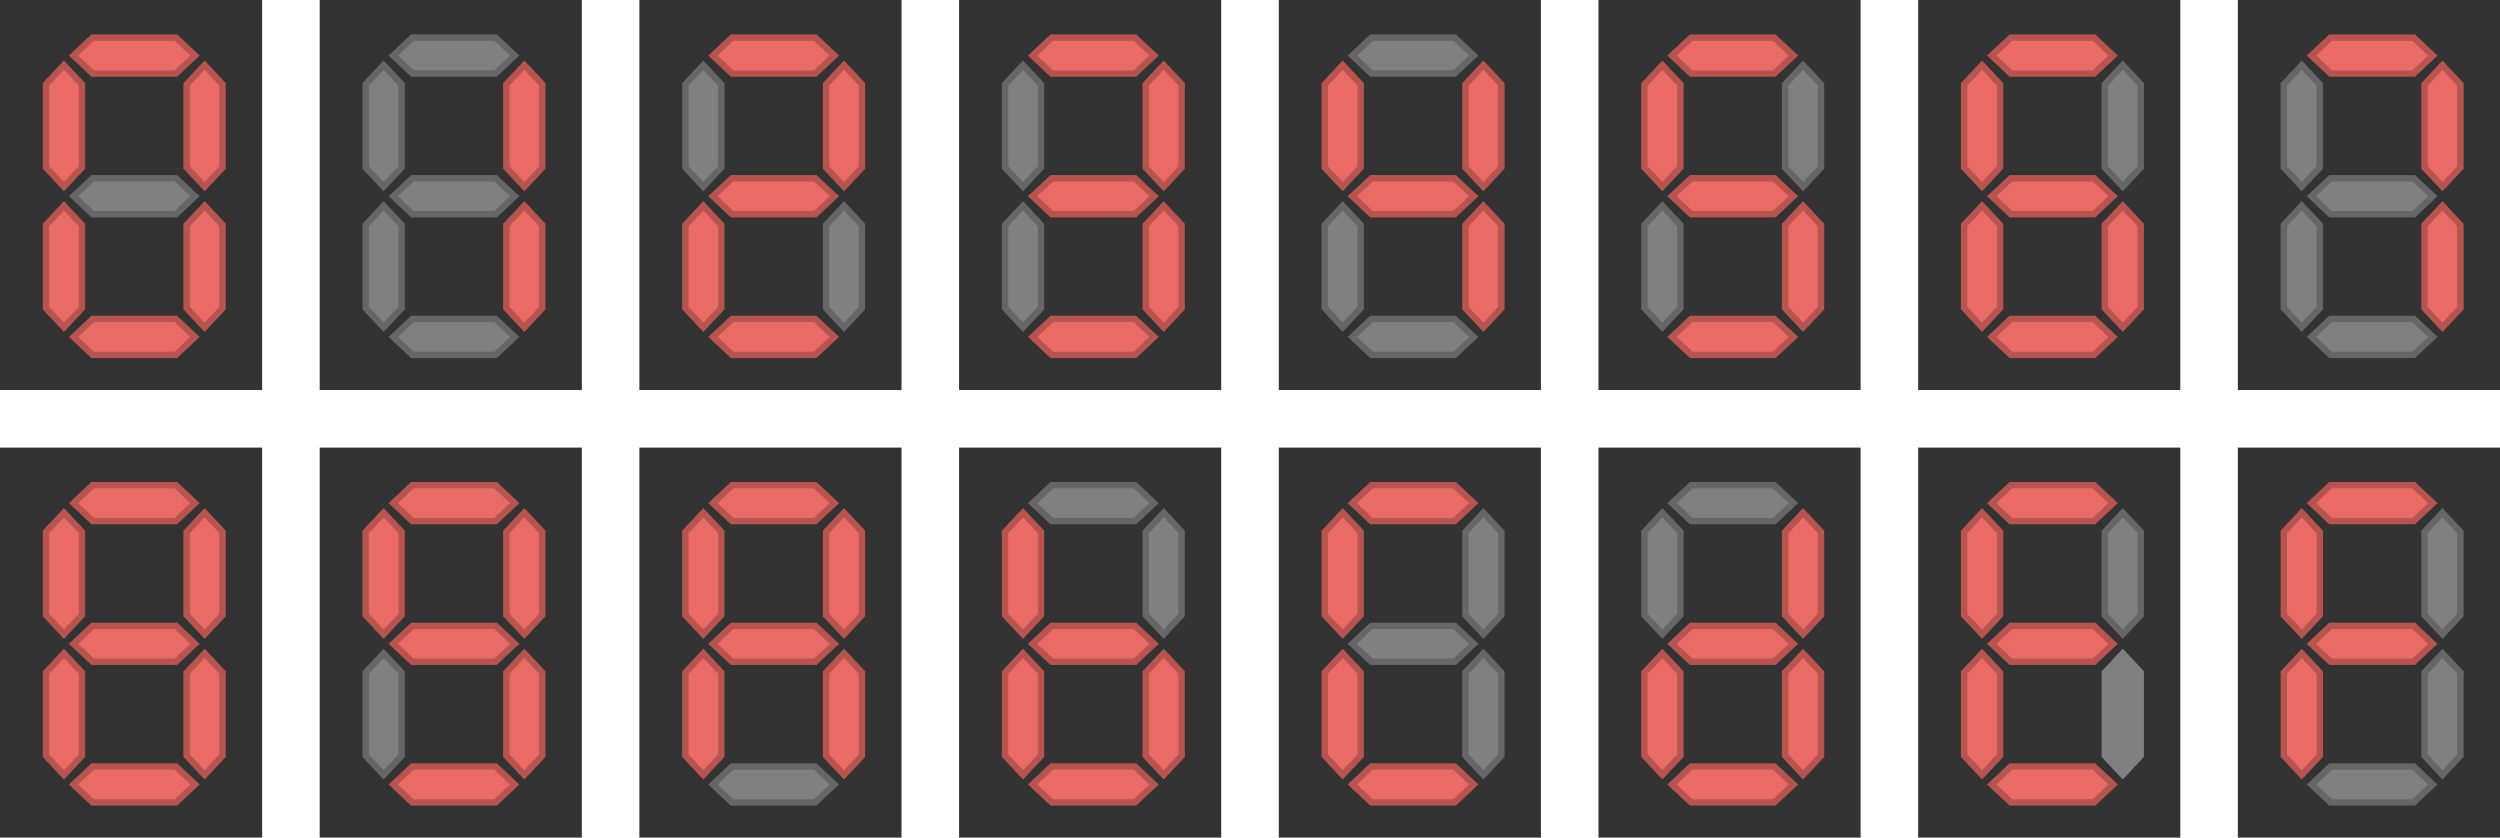 <?xml version="1.0" encoding="UTF-8"?>
<!DOCTYPE svg PUBLIC "-//W3C//DTD SVG 1.1//EN" "http://www.w3.org/Graphics/SVG/1.1/DTD/svg11.dtd">
<svg xmlns="http://www.w3.org/2000/svg" xmlns:xlink="http://www.w3.org/1999/xlink" version="1.1" width="391px" height="131px" viewBox="-0.5 -0.5 391 131"><defs/><g><rect x="0" y="0" width="40" height="60" fill="#333333" stroke="#333333" pointer-events="all"/><path d="M 14 5.38 L 27 5.38 L 30 8.19 L 27 11 L 14 11 L 11 8.19 Z" fill="#ea6b66" stroke="#b85450" stroke-miterlimit="10" pointer-events="all"/><path d="M 25 16.38 L 38 16.38 L 41 19.19 L 38 22 L 25 22 L 22 19.19 Z" fill="#ea6b66" stroke="#b85450" stroke-miterlimit="10" transform="rotate(90,31.5,19.19)" pointer-events="all"/><path d="M 3 16.38 L 16 16.38 L 19 19.19 L 16 22 L 3 22 L 0 19.19 Z" fill="#ea6b66" stroke="#b85450" stroke-miterlimit="10" transform="rotate(90,9.5,19.19)" pointer-events="all"/><path d="M 3 38.38 L 16 38.38 L 19 41.19 L 16 44 L 3 44 L 0 41.19 Z" fill="#ea6b66" stroke="#b85450" stroke-miterlimit="10" transform="rotate(90,9.5,41.19)" pointer-events="all"/><path d="M 25 38.38 L 38 38.38 L 41 41.19 L 38 44 L 25 44 L 22 41.19 Z" fill="#ea6b66" stroke="#b85450" stroke-miterlimit="10" transform="rotate(90,31.5,41.19)" pointer-events="all"/><path d="M 14 27.38 L 27 27.38 L 30 30.19 L 27 33 L 14 33 L 11 30.19 Z" fill="#808080" stroke="#666666" stroke-miterlimit="10" pointer-events="all"/><path d="M 14 49.38 L 27 49.38 L 30 52.19 L 27 55 L 14 55 L 11 52.19 Z" fill="#ea6b66" stroke="#b85450" stroke-miterlimit="10" pointer-events="all"/><rect x="50" y="0" width="40" height="60" fill="#333333" stroke="#333333" pointer-events="all"/><path d="M 64 5.38 L 77 5.38 L 80 8.19 L 77 11 L 64 11 L 61 8.19 Z" fill="#808080" stroke="#666666" stroke-miterlimit="10" pointer-events="all"/><path d="M 75 16.38 L 88 16.38 L 91 19.19 L 88 22 L 75 22 L 72 19.19 Z" fill="#ea6b66" stroke="#b85450" stroke-miterlimit="10" transform="rotate(90,81.5,19.19)" pointer-events="all"/><path d="M 53 16.38 L 66 16.38 L 69 19.19 L 66 22 L 53 22 L 50 19.19 Z" fill="#808080" stroke="#666666" stroke-miterlimit="10" transform="rotate(90,59.5,19.19)" pointer-events="all"/><path d="M 53 38.38 L 66 38.38 L 69 41.19 L 66 44 L 53 44 L 50 41.19 Z" fill="#808080" stroke="#666666" stroke-miterlimit="10" transform="rotate(90,59.5,41.19)" pointer-events="all"/><path d="M 75 38.38 L 88 38.38 L 91 41.19 L 88 44 L 75 44 L 72 41.19 Z" fill="#ea6b66" stroke="#b85450" stroke-miterlimit="10" transform="rotate(90,81.5,41.19)" pointer-events="all"/><path d="M 64 27.38 L 77 27.38 L 80 30.19 L 77 33 L 64 33 L 61 30.19 Z" fill="#808080" stroke="#666666" stroke-miterlimit="10" pointer-events="all"/><path d="M 64 49.38 L 77 49.38 L 80 52.19 L 77 55 L 64 55 L 61 52.19 Z" fill="#808080" stroke="#666666" stroke-miterlimit="10" pointer-events="all"/><rect x="100" y="0" width="40" height="60" fill="#333333" stroke="#333333" pointer-events="all"/><path d="M 114 5.38 L 127 5.38 L 130 8.19 L 127 11 L 114 11 L 111 8.19 Z" fill="#ea6b66" stroke="#b85450" stroke-miterlimit="10" pointer-events="all"/><path d="M 125 16.38 L 138 16.38 L 141 19.19 L 138 22 L 125 22 L 122 19.19 Z" fill="#ea6b66" stroke="#b85450" stroke-miterlimit="10" transform="rotate(90,131.5,19.19)" pointer-events="all"/><path d="M 103 16.38 L 116 16.38 L 119 19.19 L 116 22 L 103 22 L 100 19.19 Z" fill="#808080" stroke="#666666" stroke-miterlimit="10" transform="rotate(90,109.5,19.19)" pointer-events="all"/><path d="M 103 38.38 L 116 38.38 L 119 41.19 L 116 44 L 103 44 L 100 41.19 Z" fill="#ea6b66" stroke="#b85450" stroke-miterlimit="10" transform="rotate(90,109.5,41.19)" pointer-events="all"/><path d="M 125 38.38 L 138 38.38 L 141 41.19 L 138 44 L 125 44 L 122 41.19 Z" fill="#808080" stroke="#666666" stroke-miterlimit="10" transform="rotate(90,131.5,41.19)" pointer-events="all"/><path d="M 114 27.38 L 127 27.38 L 130 30.19 L 127 33 L 114 33 L 111 30.19 Z" fill="#ea6b66" stroke="#b85450" stroke-miterlimit="10" pointer-events="all"/><path d="M 114 49.38 L 127 49.38 L 130 52.19 L 127 55 L 114 55 L 111 52.19 Z" fill="#ea6b66" stroke="#b85450" stroke-miterlimit="10" pointer-events="all"/><rect x="150" y="0" width="40" height="60" fill="#333333" stroke="#333333" pointer-events="all"/><path d="M 164 5.38 L 177 5.38 L 180 8.19 L 177 11 L 164 11 L 161 8.19 Z" fill="#ea6b66" stroke="#b85450" stroke-miterlimit="10" pointer-events="all"/><path d="M 175 16.38 L 188 16.38 L 191 19.19 L 188 22 L 175 22 L 172 19.19 Z" fill="#ea6b66" stroke="#b85450" stroke-miterlimit="10" transform="rotate(90,181.5,19.19)" pointer-events="all"/><path d="M 153 16.38 L 166 16.38 L 169 19.19 L 166 22 L 153 22 L 150 19.19 Z" fill="#808080" stroke="#666666" stroke-miterlimit="10" transform="rotate(90,159.5,19.19)" pointer-events="all"/><path d="M 153 38.38 L 166 38.38 L 169 41.19 L 166 44 L 153 44 L 150 41.19 Z" fill="#808080" stroke="#666666" stroke-miterlimit="10" transform="rotate(90,159.5,41.19)" pointer-events="all"/><path d="M 175 38.38 L 188 38.38 L 191 41.19 L 188 44 L 175 44 L 172 41.19 Z" fill="#ea6b66" stroke="#b85450" stroke-miterlimit="10" transform="rotate(90,181.5,41.19)" pointer-events="all"/><path d="M 164 27.38 L 177 27.38 L 180 30.19 L 177 33 L 164 33 L 161 30.19 Z" fill="#ea6b66" stroke="#b85450" stroke-miterlimit="10" pointer-events="all"/><path d="M 164 49.38 L 177 49.38 L 180 52.19 L 177 55 L 164 55 L 161 52.19 Z" fill="#ea6b66" stroke="#b85450" stroke-miterlimit="10" pointer-events="all"/><rect x="200" y="0" width="40" height="60" fill="#333333" stroke="#333333" pointer-events="all"/><path d="M 214 5.38 L 227 5.38 L 230 8.19 L 227 11 L 214 11 L 211 8.19 Z" fill="#808080" stroke="#666666" stroke-miterlimit="10" pointer-events="all"/><path d="M 225 16.38 L 238 16.38 L 241 19.19 L 238 22 L 225 22 L 222 19.19 Z" fill="#ea6b66" stroke="#b85450" stroke-miterlimit="10" transform="rotate(90,231.5,19.19)" pointer-events="all"/><path d="M 203 16.38 L 216 16.38 L 219 19.19 L 216 22 L 203 22 L 200 19.19 Z" fill="#ea6b66" stroke="#b85450" stroke-miterlimit="10" transform="rotate(90,209.5,19.19)" pointer-events="all"/><path d="M 203 38.38 L 216 38.38 L 219 41.19 L 216 44 L 203 44 L 200 41.19 Z" fill="#808080" stroke="#666666" stroke-miterlimit="10" transform="rotate(90,209.5,41.19)" pointer-events="all"/><path d="M 225 38.38 L 238 38.38 L 241 41.19 L 238 44 L 225 44 L 222 41.19 Z" fill="#ea6b66" stroke="#b85450" stroke-miterlimit="10" transform="rotate(90,231.5,41.19)" pointer-events="all"/><path d="M 214 27.38 L 227 27.38 L 230 30.19 L 227 33 L 214 33 L 211 30.19 Z" fill="#ea6b66" stroke="#b85450" stroke-miterlimit="10" pointer-events="all"/><path d="M 214 49.38 L 227 49.38 L 230 52.19 L 227 55 L 214 55 L 211 52.19 Z" fill="#808080" stroke="#666666" stroke-miterlimit="10" pointer-events="all"/><rect x="250" y="0" width="40" height="60" fill="#333333" stroke="#333333" pointer-events="all"/><path d="M 264 5.38 L 277 5.38 L 280 8.19 L 277 11 L 264 11 L 261 8.19 Z" fill="#ea6b66" stroke="#b85450" stroke-miterlimit="10" pointer-events="all"/><path d="M 275 16.38 L 288 16.38 L 291 19.19 L 288 22 L 275 22 L 272 19.19 Z" fill="#808080" stroke="#666666" stroke-miterlimit="10" transform="rotate(90,281.5,19.19)" pointer-events="all"/><path d="M 253 16.38 L 266 16.38 L 269 19.19 L 266 22 L 253 22 L 250 19.19 Z" fill="#ea6b66" stroke="#b85450" stroke-miterlimit="10" transform="rotate(90,259.5,19.19)" pointer-events="all"/><path d="M 253 38.38 L 266 38.38 L 269 41.19 L 266 44 L 253 44 L 250 41.19 Z" fill="#808080" stroke="#666666" stroke-miterlimit="10" transform="rotate(90,259.5,41.19)" pointer-events="all"/><path d="M 275 38.38 L 288 38.38 L 291 41.19 L 288 44 L 275 44 L 272 41.19 Z" fill="#ea6b66" stroke="#b85450" stroke-miterlimit="10" transform="rotate(90,281.5,41.19)" pointer-events="all"/><path d="M 264 27.38 L 277 27.38 L 280 30.19 L 277 33 L 264 33 L 261 30.19 Z" fill="#ea6b66" stroke="#b85450" stroke-miterlimit="10" pointer-events="all"/><path d="M 264 49.38 L 277 49.38 L 280 52.19 L 277 55 L 264 55 L 261 52.19 Z" fill="#ea6b66" stroke="#b85450" stroke-miterlimit="10" pointer-events="all"/><rect x="300" y="0" width="40" height="60" fill="#333333" stroke="#333333" pointer-events="all"/><path d="M 314 5.38 L 327 5.38 L 330 8.19 L 327 11 L 314 11 L 311 8.19 Z" fill="#ea6b66" stroke="#b85450" stroke-miterlimit="10" pointer-events="all"/><path d="M 325 16.38 L 338 16.38 L 341 19.19 L 338 22 L 325 22 L 322 19.19 Z" fill="#808080" stroke="#666666" stroke-miterlimit="10" transform="rotate(90,331.5,19.19)" pointer-events="all"/><path d="M 303 16.38 L 316 16.38 L 319 19.19 L 316 22 L 303 22 L 300 19.19 Z" fill="#ea6b66" stroke="#b85450" stroke-miterlimit="10" transform="rotate(90,309.5,19.19)" pointer-events="all"/><path d="M 303 38.38 L 316 38.38 L 319 41.19 L 316 44 L 303 44 L 300 41.19 Z" fill="#ea6b66" stroke="#b85450" stroke-miterlimit="10" transform="rotate(90,309.5,41.19)" pointer-events="all"/><path d="M 325 38.38 L 338 38.38 L 341 41.19 L 338 44 L 325 44 L 322 41.19 Z" fill="#ea6b66" stroke="#b85450" stroke-miterlimit="10" transform="rotate(90,331.5,41.19)" pointer-events="all"/><path d="M 314 27.38 L 327 27.38 L 330 30.19 L 327 33 L 314 33 L 311 30.19 Z" fill="#ea6b66" stroke="#b85450" stroke-miterlimit="10" pointer-events="all"/><path d="M 314 49.38 L 327 49.38 L 330 52.19 L 327 55 L 314 55 L 311 52.19 Z" fill="#ea6b66" stroke="#b85450" stroke-miterlimit="10" pointer-events="all"/><rect x="350" y="0" width="40" height="60" fill="#333333" stroke="#333333" pointer-events="all"/><path d="M 364 5.38 L 377 5.38 L 380 8.19 L 377 11 L 364 11 L 361 8.19 Z" fill="#ea6b66" stroke="#b85450" stroke-miterlimit="10" pointer-events="all"/><path d="M 375 16.38 L 388 16.38 L 391 19.19 L 388 22 L 375 22 L 372 19.19 Z" fill="#ea6b66" stroke="#b85450" stroke-miterlimit="10" transform="rotate(90,381.5,19.19)" pointer-events="all"/><path d="M 353 16.38 L 366 16.38 L 369 19.19 L 366 22 L 353 22 L 350 19.19 Z" fill="#808080" stroke="#666666" stroke-miterlimit="10" transform="rotate(90,359.5,19.19)" pointer-events="all"/><path d="M 353 38.38 L 366 38.38 L 369 41.19 L 366 44 L 353 44 L 350 41.19 Z" fill="#808080" stroke="#666666" stroke-miterlimit="10" transform="rotate(90,359.5,41.19)" pointer-events="all"/><path d="M 375 38.38 L 388 38.38 L 391 41.19 L 388 44 L 375 44 L 372 41.19 Z" fill="#ea6b66" stroke="#b85450" stroke-miterlimit="10" transform="rotate(90,381.5,41.19)" pointer-events="all"/><path d="M 364 27.38 L 377 27.38 L 380 30.19 L 377 33 L 364 33 L 361 30.19 Z" fill="#808080" stroke="#666666" stroke-miterlimit="10" pointer-events="all"/><path d="M 364 49.38 L 377 49.38 L 380 52.19 L 377 55 L 364 55 L 361 52.19 Z" fill="#808080" stroke="#666666" stroke-miterlimit="10" pointer-events="all"/><rect x="0" y="70" width="40" height="60" fill="#333333" stroke="#333333" pointer-events="all"/><path d="M 14 75.38 L 27 75.38 L 30 78.19 L 27 81 L 14 81 L 11 78.19 Z" fill="#ea6b66" stroke="#b85450" stroke-miterlimit="10" pointer-events="all"/><path d="M 25 86.38 L 38 86.38 L 41 89.19 L 38 92 L 25 92 L 22 89.19 Z" fill="#ea6b66" stroke="#b85450" stroke-miterlimit="10" transform="rotate(90,31.5,89.19)" pointer-events="all"/><path d="M 3 86.38 L 16 86.38 L 19 89.19 L 16 92 L 3 92 L 0 89.19 Z" fill="#ea6b66" stroke="#b85450" stroke-miterlimit="10" transform="rotate(90,9.5,89.19)" pointer-events="all"/><path d="M 3 108.38 L 16 108.38 L 19 111.19 L 16 114 L 3 114 L 0 111.19 Z" fill="#ea6b66" stroke="#b85450" stroke-miterlimit="10" transform="rotate(90,9.5,111.19)" pointer-events="all"/><path d="M 25 108.38 L 38 108.38 L 41 111.19 L 38 114 L 25 114 L 22 111.19 Z" fill="#ea6b66" stroke="#b85450" stroke-miterlimit="10" transform="rotate(90,31.5,111.19)" pointer-events="all"/><path d="M 14 97.38 L 27 97.38 L 30 100.19 L 27 103 L 14 103 L 11 100.19 Z" fill="#ea6b66" stroke="#b85450" stroke-miterlimit="10" pointer-events="all"/><path d="M 14 119.38 L 27 119.38 L 30 122.19 L 27 125 L 14 125 L 11 122.19 Z" fill="#ea6b66" stroke="#b85450" stroke-miterlimit="10" pointer-events="all"/><rect x="50" y="70" width="40" height="60" fill="#333333" stroke="#333333" pointer-events="all"/><path d="M 64 75.38 L 77 75.38 L 80 78.19 L 77 81 L 64 81 L 61 78.19 Z" fill="#ea6b66" stroke="#b85450" stroke-miterlimit="10" pointer-events="all"/><path d="M 75 86.38 L 88 86.38 L 91 89.19 L 88 92 L 75 92 L 72 89.19 Z" fill="#ea6b66" stroke="#b85450" stroke-miterlimit="10" transform="rotate(90,81.5,89.19)" pointer-events="all"/><path d="M 53 86.38 L 66 86.38 L 69 89.19 L 66 92 L 53 92 L 50 89.19 Z" fill="#ea6b66" stroke="#b85450" stroke-miterlimit="10" transform="rotate(90,59.5,89.19)" pointer-events="all"/><path d="M 53 108.38 L 66 108.38 L 69 111.19 L 66 114 L 53 114 L 50 111.19 Z" fill="#808080" stroke="#666666" stroke-miterlimit="10" transform="rotate(90,59.5,111.19)" pointer-events="all"/><path d="M 75 108.38 L 88 108.38 L 91 111.19 L 88 114 L 75 114 L 72 111.19 Z" fill="#ea6b66" stroke="#b85450" stroke-miterlimit="10" transform="rotate(90,81.5,111.19)" pointer-events="all"/><path d="M 64 97.38 L 77 97.38 L 80 100.19 L 77 103 L 64 103 L 61 100.19 Z" fill="#ea6b66" stroke="#b85450" stroke-miterlimit="10" pointer-events="all"/><path d="M 64 119.38 L 77 119.38 L 80 122.19 L 77 125 L 64 125 L 61 122.19 Z" fill="#ea6b66" stroke="#b85450" stroke-miterlimit="10" pointer-events="all"/><rect x="100" y="70" width="40" height="60" fill="#333333" stroke="#333333" pointer-events="all"/><path d="M 114 75.38 L 127 75.38 L 130 78.19 L 127 81 L 114 81 L 111 78.19 Z" fill="#ea6b66" stroke="#b85450" stroke-miterlimit="10" pointer-events="all"/><path d="M 125 86.38 L 138 86.38 L 141 89.19 L 138 92 L 125 92 L 122 89.19 Z" fill="#ea6b66" stroke="#b85450" stroke-miterlimit="10" transform="rotate(90,131.5,89.19)" pointer-events="all"/><path d="M 103 86.38 L 116 86.38 L 119 89.19 L 116 92 L 103 92 L 100 89.19 Z" fill="#ea6b66" stroke="#b85450" stroke-miterlimit="10" transform="rotate(90,109.5,89.19)" pointer-events="all"/><path d="M 103 108.38 L 116 108.38 L 119 111.19 L 116 114 L 103 114 L 100 111.19 Z" fill="#ea6b66" stroke="#b85450" stroke-miterlimit="10" transform="rotate(90,109.5,111.19)" pointer-events="all"/><path d="M 125 108.38 L 138 108.38 L 141 111.19 L 138 114 L 125 114 L 122 111.19 Z" fill="#ea6b66" stroke="#b85450" stroke-miterlimit="10" transform="rotate(90,131.5,111.19)" pointer-events="all"/><path d="M 114 97.38 L 127 97.38 L 130 100.19 L 127 103 L 114 103 L 111 100.19 Z" fill="#ea6b66" stroke="#b85450" stroke-miterlimit="10" pointer-events="all"/><path d="M 114 119.38 L 127 119.38 L 130 122.19 L 127 125 L 114 125 L 111 122.19 Z" fill="#808080" stroke="#666666" stroke-miterlimit="10" pointer-events="all"/><rect x="150" y="70" width="40" height="60" fill="#333333" stroke="#333333" pointer-events="all"/><path d="M 164 75.38 L 177 75.38 L 180 78.19 L 177 81 L 164 81 L 161 78.19 Z" fill="#808080" stroke="#666666" stroke-miterlimit="10" pointer-events="all"/><path d="M 175 86.38 L 188 86.38 L 191 89.19 L 188 92 L 175 92 L 172 89.19 Z" fill="#808080" stroke="#666666" stroke-miterlimit="10" transform="rotate(90,181.5,89.19)" pointer-events="all"/><path d="M 153 86.38 L 166 86.38 L 169 89.19 L 166 92 L 153 92 L 150 89.19 Z" fill="#ea6b66" stroke="#b85450" stroke-miterlimit="10" transform="rotate(90,159.5,89.19)" pointer-events="all"/><path d="M 153 108.38 L 166 108.38 L 169 111.19 L 166 114 L 153 114 L 150 111.19 Z" fill="#ea6b66" stroke="#b85450" stroke-miterlimit="10" transform="rotate(90,159.5,111.19)" pointer-events="all"/><path d="M 175 108.38 L 188 108.38 L 191 111.19 L 188 114 L 175 114 L 172 111.19 Z" fill="#ea6b66" stroke="#b85450" stroke-miterlimit="10" transform="rotate(90,181.5,111.19)" pointer-events="all"/><path d="M 164 97.38 L 177 97.38 L 180 100.19 L 177 103 L 164 103 L 161 100.19 Z" fill="#ea6b66" stroke="#b85450" stroke-miterlimit="10" pointer-events="all"/><path d="M 164 119.38 L 177 119.38 L 180 122.19 L 177 125 L 164 125 L 161 122.19 Z" fill="#ea6b66" stroke="#b85450" stroke-miterlimit="10" pointer-events="all"/><rect x="200" y="70" width="40" height="60" fill="#333333" stroke="#333333" pointer-events="all"/><path d="M 214 75.38 L 227 75.38 L 230 78.19 L 227 81 L 214 81 L 211 78.19 Z" fill="#ea6b66" stroke="#b85450" stroke-miterlimit="10" pointer-events="all"/><path d="M 225 86.38 L 238 86.38 L 241 89.19 L 238 92 L 225 92 L 222 89.19 Z" fill="#808080" stroke="#666666" stroke-miterlimit="10" transform="rotate(90,231.5,89.19)" pointer-events="all"/><path d="M 203 86.38 L 216 86.38 L 219 89.19 L 216 92 L 203 92 L 200 89.19 Z" fill="#ea6b66" stroke="#b85450" stroke-miterlimit="10" transform="rotate(90,209.5,89.19)" pointer-events="all"/><path d="M 203 108.38 L 216 108.38 L 219 111.19 L 216 114 L 203 114 L 200 111.19 Z" fill="#ea6b66" stroke="#b85450" stroke-miterlimit="10" transform="rotate(90,209.5,111.19)" pointer-events="all"/><path d="M 225 108.38 L 238 108.38 L 241 111.19 L 238 114 L 225 114 L 222 111.19 Z" fill="#808080" stroke="#666666" stroke-miterlimit="10" transform="rotate(90,231.5,111.19)" pointer-events="all"/><path d="M 214 97.38 L 227 97.38 L 230 100.19 L 227 103 L 214 103 L 211 100.19 Z" fill="#808080" stroke="#666666" stroke-miterlimit="10" pointer-events="all"/><path d="M 214 119.38 L 227 119.38 L 230 122.19 L 227 125 L 214 125 L 211 122.19 Z" fill="#ea6b66" stroke="#b85450" stroke-miterlimit="10" pointer-events="all"/><rect x="250" y="70" width="40" height="60" fill="#333333" stroke="#333333" pointer-events="all"/><path d="M 264 75.38 L 277 75.38 L 280 78.19 L 277 81 L 264 81 L 261 78.19 Z" fill="#808080" stroke="#666666" stroke-miterlimit="10" pointer-events="all"/><path d="M 275 86.38 L 288 86.38 L 291 89.19 L 288 92 L 275 92 L 272 89.19 Z" fill="#ea6b66" stroke="#b85450" stroke-miterlimit="10" transform="rotate(90,281.5,89.19)" pointer-events="all"/><path d="M 253 86.38 L 266 86.38 L 269 89.19 L 266 92 L 253 92 L 250 89.19 Z" fill="#808080" stroke="#666666" stroke-miterlimit="10" transform="rotate(90,259.5,89.19)" pointer-events="all"/><path d="M 253 108.38 L 266 108.38 L 269 111.19 L 266 114 L 253 114 L 250 111.19 Z" fill="#ea6b66" stroke="#b85450" stroke-miterlimit="10" transform="rotate(90,259.5,111.19)" pointer-events="all"/><path d="M 275 108.38 L 288 108.38 L 291 111.19 L 288 114 L 275 114 L 272 111.19 Z" fill="#ea6b66" stroke="#b85450" stroke-miterlimit="10" transform="rotate(90,281.5,111.19)" pointer-events="all"/><path d="M 264 97.38 L 277 97.38 L 280 100.19 L 277 103 L 264 103 L 261 100.19 Z" fill="#ea6b66" stroke="#b85450" stroke-miterlimit="10" pointer-events="all"/><path d="M 264 119.38 L 277 119.38 L 280 122.19 L 277 125 L 264 125 L 261 122.19 Z" fill="#ea6b66" stroke="#b85450" stroke-miterlimit="10" pointer-events="all"/><rect x="300" y="70" width="40" height="60" fill="#333333" stroke="#333333" pointer-events="all"/><path d="M 314 75.38 L 327 75.38 L 330 78.19 L 327 81 L 314 81 L 311 78.19 Z" fill="#ea6b66" stroke="#b85450" stroke-miterlimit="10" pointer-events="all"/><path d="M 325 86.38 L 338 86.38 L 341 89.19 L 338 92 L 325 92 L 322 89.19 Z" fill="#808080" stroke="#666666" stroke-miterlimit="10" transform="rotate(90,331.5,89.19)" pointer-events="all"/><path d="M 303 86.38 L 316 86.38 L 319 89.19 L 316 92 L 303 92 L 300 89.19 Z" fill="#ea6b66" stroke="#b85450" stroke-miterlimit="10" transform="rotate(90,309.5,89.19)" pointer-events="all"/><path d="M 303 108.38 L 316 108.38 L 319 111.19 L 316 114 L 303 114 L 300 111.19 Z" fill="#ea6b66" stroke="#b85450" stroke-miterlimit="10" transform="rotate(90,309.5,111.19)" pointer-events="all"/><path d="M 325 108.38 L 338 108.38 L 341 111.19 L 338 114 L 325 114 L 322 111.19 Z" fill="#808080" stroke="#808080" stroke-miterlimit="10" transform="rotate(90,331.5,111.19)" pointer-events="all"/><path d="M 314 97.38 L 327 97.38 L 330 100.19 L 327 103 L 314 103 L 311 100.19 Z" fill="#ea6b66" stroke="#b85450" stroke-miterlimit="10" pointer-events="all"/><path d="M 314 119.38 L 327 119.38 L 330 122.19 L 327 125 L 314 125 L 311 122.19 Z" fill="#ea6b66" stroke="#b85450" stroke-miterlimit="10" pointer-events="all"/><rect x="350" y="70" width="40" height="60" fill="#333333" stroke="#333333" pointer-events="all"/><path d="M 364 75.38 L 377 75.38 L 380 78.19 L 377 81 L 364 81 L 361 78.19 Z" fill="#ea6b66" stroke="#b85450" stroke-miterlimit="10" pointer-events="all"/><path d="M 375 86.38 L 388 86.38 L 391 89.19 L 388 92 L 375 92 L 372 89.19 Z" fill="#808080" stroke="#666666" stroke-miterlimit="10" transform="rotate(90,381.5,89.19)" pointer-events="all"/><path d="M 353 86.38 L 366 86.38 L 369 89.19 L 366 92 L 353 92 L 350 89.19 Z" fill="#ea6b66" stroke="#b85450" stroke-miterlimit="10" transform="rotate(90,359.5,89.19)" pointer-events="all"/><path d="M 353 108.38 L 366 108.38 L 369 111.19 L 366 114 L 353 114 L 350 111.19 Z" fill="#ea6b66" stroke="#b85450" stroke-miterlimit="10" transform="rotate(90,359.5,111.19)" pointer-events="all"/><path d="M 375 108.38 L 388 108.38 L 391 111.19 L 388 114 L 375 114 L 372 111.19 Z" fill="#808080" stroke="#666666" stroke-miterlimit="10" transform="rotate(90,381.5,111.19)" pointer-events="all"/><path d="M 364 97.38 L 377 97.38 L 380 100.19 L 377 103 L 364 103 L 361 100.19 Z" fill="#ea6b66" stroke="#b85450" stroke-miterlimit="10" pointer-events="all"/><path d="M 364 119.38 L 377 119.38 L 380 122.19 L 377 125 L 364 125 L 361 122.19 Z" fill="#808080" stroke="#666666" stroke-miterlimit="10" pointer-events="all"/></g></svg>